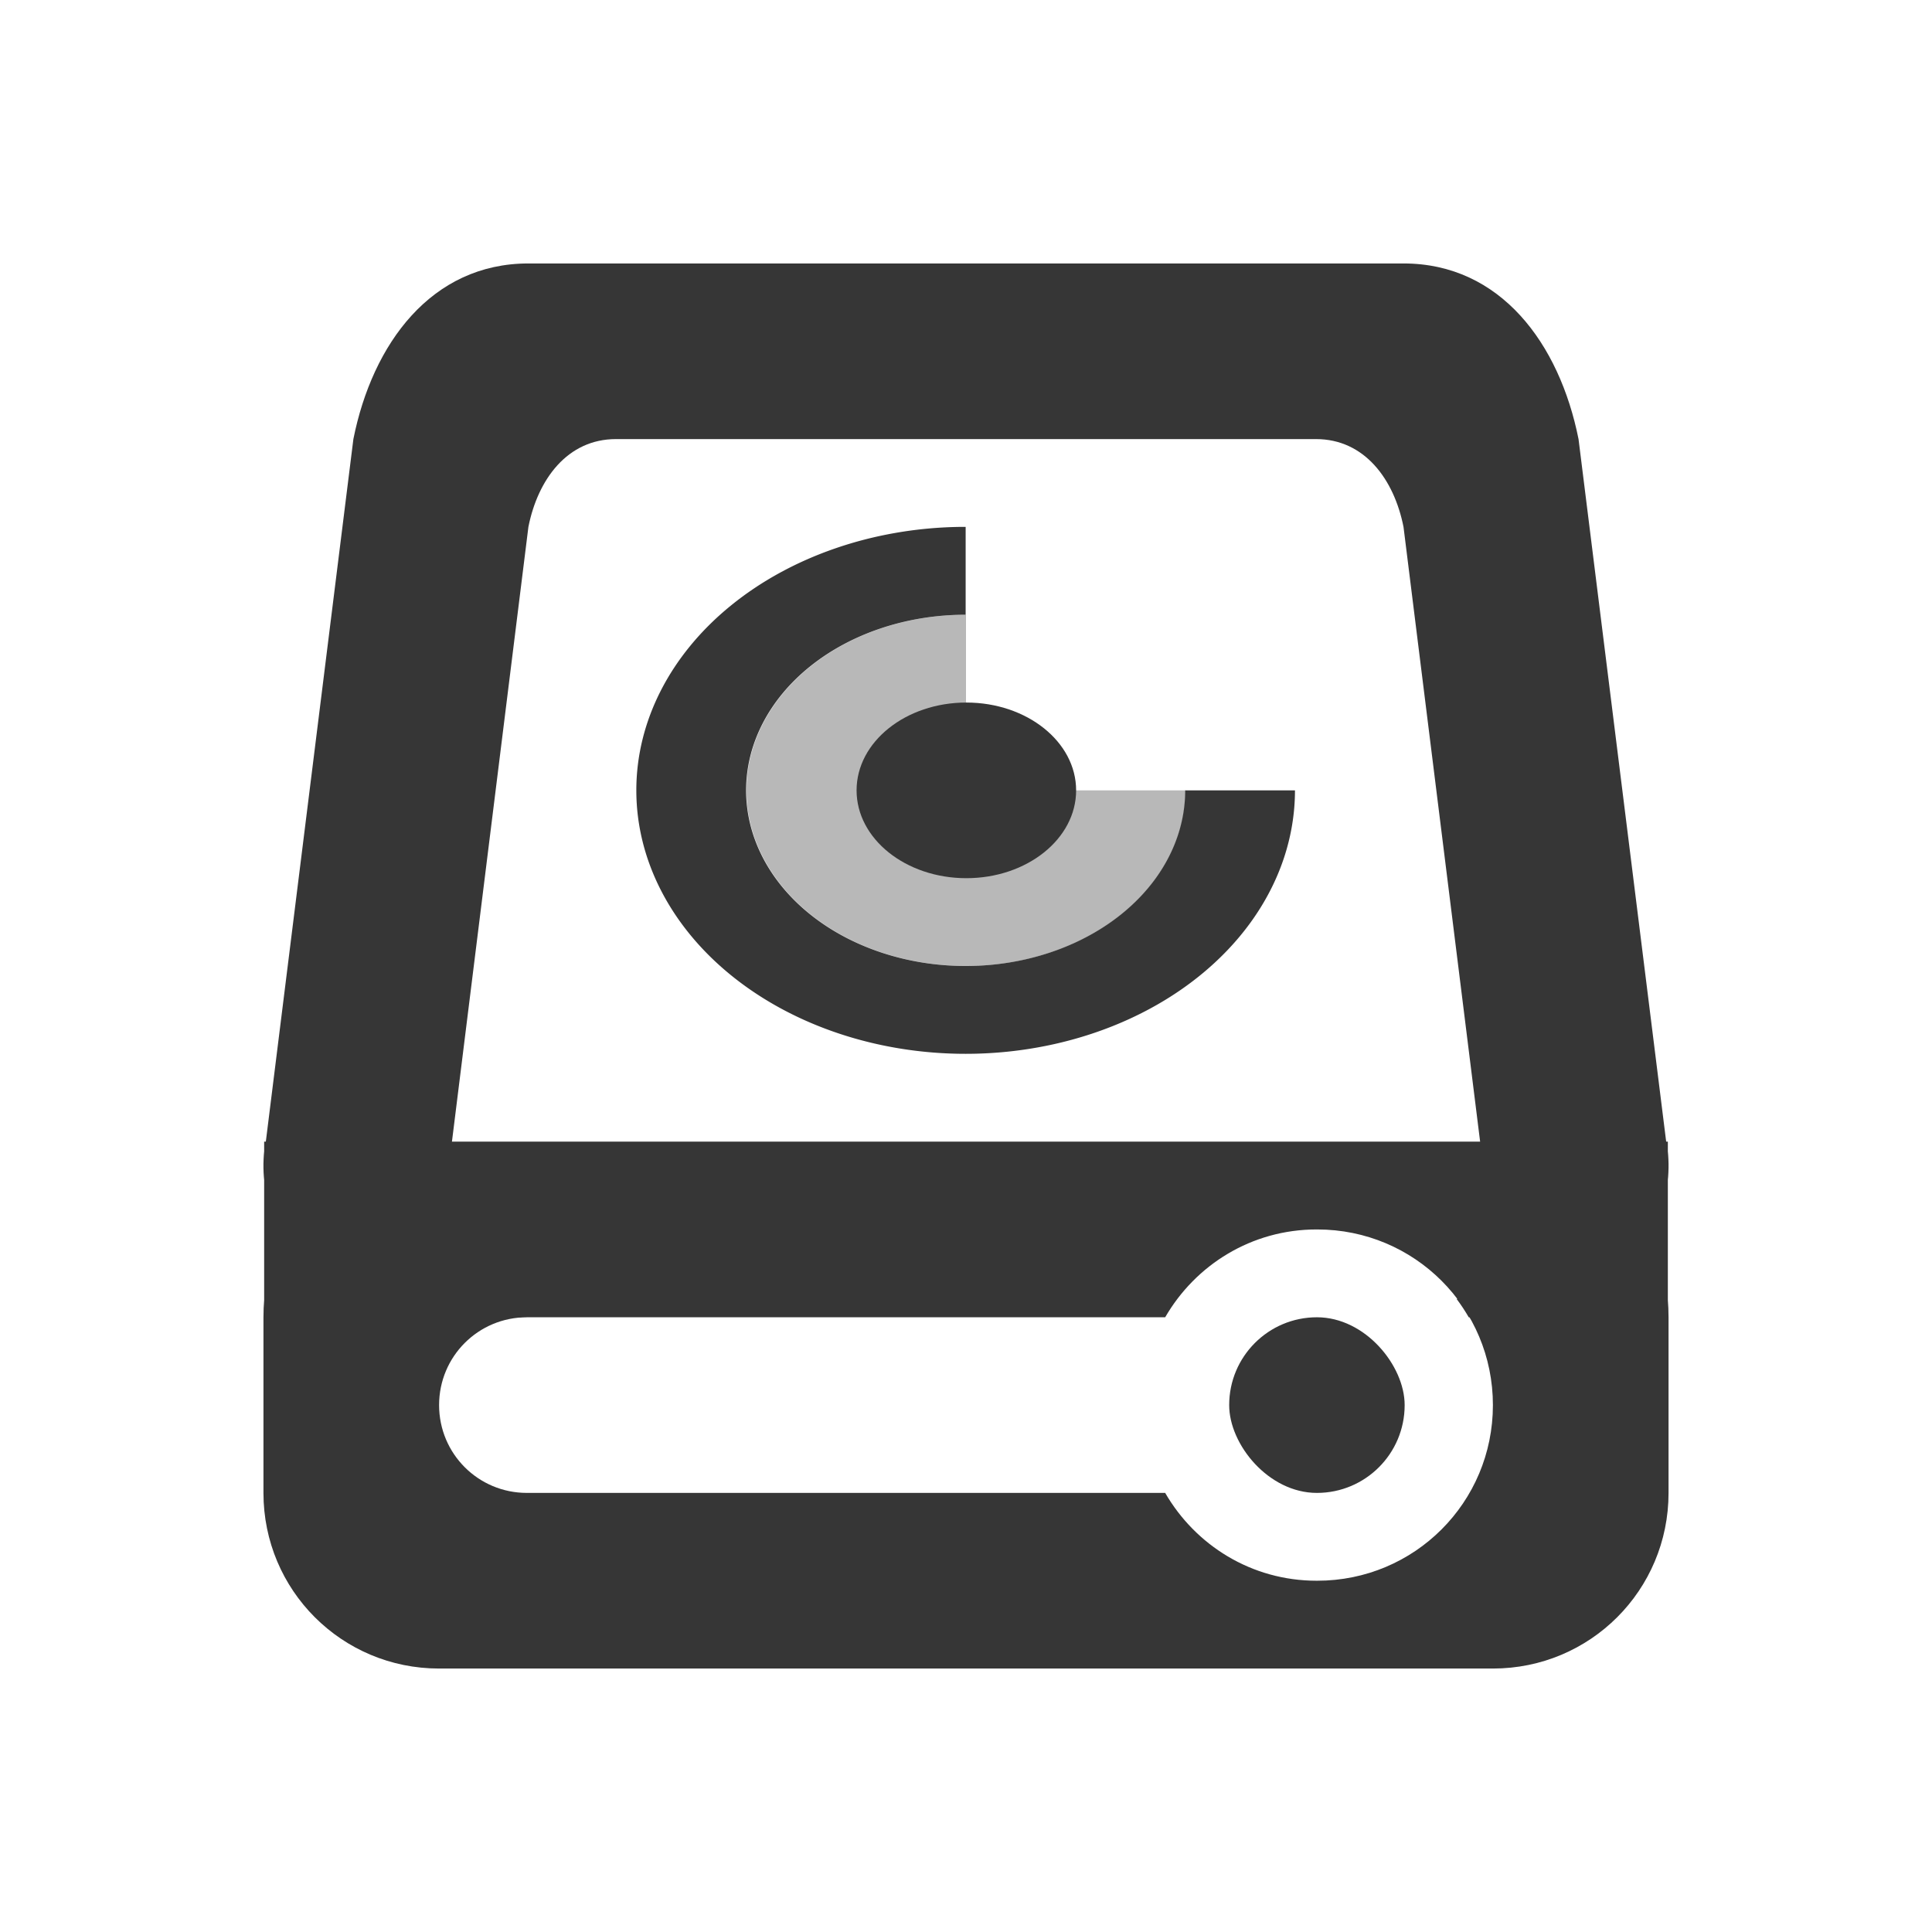 <?xml version="1.0" encoding="UTF-8" standalone="no"?>
<svg
   xmlns:dc="http://purl.org/dc/elements/1.1/"
   xmlns:cc="http://creativecommons.org/ns#"
   xmlns:rdf="http://www.w3.org/1999/02/22-rdf-syntax-ns#"
   xmlns:svg="http://www.w3.org/2000/svg"
   xmlns="http://www.w3.org/2000/svg"
   xmlns:sodipodi="http://sodipodi.sourceforge.net/DTD/sodipodi-0.dtd"
   xmlns:inkscape="http://www.inkscape.org/namespaces/inkscape"
   id="svg86"
   viewBox="0 0 22 22"
   version="1.1"
   height="22"
   width="22"
   sodipodi:docname="disk.svg"
   inkscape:version="1.0.2 (e86c870879, 2021-01-15, custom)">
  <sodipodi:namedview
     pagecolor="#c8c8c8"
     bordercolor="#666666"
     borderopacity="1"
     objecttolerance="10"
     gridtolerance="10"
     guidetolerance="10"
     inkscape:pageopacity="0"
     inkscape:pageshadow="2"
     inkscape:window-width="1920"
     inkscape:window-height="959"
     id="namedview48"
     showgrid="true"
     inkscape:snap-smooth-nodes="true"
     inkscape:snap-bbox="true"
     inkscape:bbox-paths="false"
     inkscape:snap-bbox-edge-midpoints="true"
     inkscape:bbox-nodes="true"
     inkscape:zoom="8"
     inkscape:cx="43.515152"
     inkscape:cy="-2.7203085"
     inkscape:window-x="0"
     inkscape:window-y="40"
     inkscape:window-maximized="1"
     inkscape:current-layer="svg86"
     inkscape:document-rotation="0">
    <inkscape:grid
       type="xygrid"
       id="grid909" />
  </sodipodi:namedview>
  <defs
     id="defs5">
    <style
       type="text/css"
       id="current-color-scheme">.ColorScheme-Text {
        color:#363636;
      }
      .ColorScheme-Background {
        color:#efefef;
      }
      .ColorScheme-Highlight {
        color:#3498db;
      }
      .ColorScheme-ViewText {
        color:#363636;
      }
      .ColorScheme-ViewBackground {
        color:#fcfcfc;
      }
      .ColorScheme-ViewHover {
        color:#93cee9;
      }
      .ColorScheme-ViewFocus{
        color:#3daee9;
      }
      .ColorScheme-ButtonText {
        color:#363636;
      }
      .ColorScheme-ButtonBackground {
        color:#efefef;
      }
      .ColorScheme-ButtonHover {
        color:#93cee9;
      }
      .ColorScheme-ButtonFocus{
        color:#3daee9;
      }
      .ColorScheme-NegativeText{
        color:#e74c3c;
      }</style>
  </defs>
  <g
     id="disk-quota">
    <path
       id="path9-3"
       d="M 0,0 V 22 H 22 V 0 Z"
       inkscape:connector-curvature="0"
       style="fill:none" />
    <g
       id="g1002">
      <path
         id="path1139"
         style="fill:#363636;stroke:none;stroke-width:4.773;stroke-linecap:round;fill-opacity:1"
         d="M 11 3 L 11 5 L 14.986 5 C 15.538 5 15.874 5.457 15.982 6 L 16.979 14 C 17.044 14.328 16.858 14.609 16.588 14.793 C 16.638 14.859 16.683 14.928 16.725 15 L 16.979 15 C 18.083 15 19.189 14.087 18.973 13 L 17.975 5 C 17.758 3.913 17.087 3 15.982 3 L 11 3 z " />
      <rect
         style="fill:#363636;stroke:none;stroke-width:3.998;stroke-linecap:round;fill-opacity:1"
         id="rect1143"
         width="1.998"
         height="2"
         x="16.994"
         y="13" />
      <rect
         style="fill:#363636;stroke:none;stroke-width:3.998;stroke-linecap:round;fill-opacity:1"
         id="rect1145"
         width="1.998"
         height="2"
         x="13.997"
         y="15"
         ry="0.999" />
      <path
         id="path896"
         style="fill:#363636;stroke:none;stroke-width:4.773;stroke-linecap:round;fill-opacity:1"
         d="M 11,3 V 5 H 7.014 C 6.462,5 6.125,5.457 6.017,6 l -0.995,8 c -0.108,0.543 0.443,1 0.995,1 H 5.021 C 3.917,15 2.811,14.087 3.027,13 L 4.024,5 C 4.241,3.913 4.912,3 6.017,3 Z"
         sodipodi:nodetypes="ccscccsccsc" />
      <path
         id="path941"
         d="m 10.924,6 a 3.75,3 0 0 0 -3.678,3 3.75,3 0 0 0 3.75,3 3.75,3 0 0 0 3.75,-3 h -1.25 a 2.5,2 0 0 1 -2.5,2 2.5,2 0 0 1 -2.5,-2 2.5,2 0 0 1 2.484,-2 2.5,2 0 0 1 0.016,0 V 6 a 3.75,3 0 0 0 -0.072,0 z"
         style="color:#363636;fill:#363636;fill-opacity:1" />
      <path
         id="path943"
         opacity="0.35"
         fill="currentColor"
         class="ColorScheme-Text"
         d="M 10.984,7 A 2.5,2 0 0 0 8.5,9 2.5,2 0 0 0 11,11 2.5,2 0 0 0 13.5,9 h -2 C 11.223,9 11,8.777 11,8.5 V 7 a 2.5,2 0 0 0 -0.016,0 z"
         style="fill:#363636;fill-opacity:1" />
      <ellipse
         id="ellipse945"
         ry="1"
         rx="1.25"
         cy="9"
         cx="11.004"
         style="color:#363636;fill:#363636;fill-opacity:1" />
      <rect
         style="fill:#363636;stroke:none;stroke-width:3.998;stroke-linecap:round;fill-opacity:1"
         id="rect1141"
         width="1.998"
         height="2"
         x="3.008"
         y="13" />
      <path
         id="rect974"
         style="opacity:1;fill:#363636;fill-opacity:1;stroke-width:2;stroke-linecap:round;stroke-linejoin:round"
         d="M 5 13 C 3.892 13 3 13.892 3 15 L 3 17 C 3 18.108 3.892 19 5 19 L 17 19 C 18.108 19 19 18.108 19 17 L 19 15 C 19 13.892 18.108 13 17 13 L 5 13 z M 14.992 14 L 15 14 C 16.108 14 17 14.892 17 16 C 17 17.108 16.108 18 15 18 L 14.992 18 C 14.251 18 13.613 17.596 13.268 17 L 6 17 C 5.446 17 5 16.554 5 16 C 5 15.446 5.446 15 6 15 L 13.268 15 C 13.613 14.404 14.251 14 14.992 14 z " />
    </g>
  </g>
  <g
     id="disk-quota-missing">
    <rect
       id="rect24"
       stroke-width="1.76"
       opacity="0"
       height="22"
       width="22"
       y="0"
       x="24.004"
       style="color:#363636;fill:#363636" />
    <g
       id="g1083">
      <path
         id="path1004"
         style="fill:#363636;stroke:none;stroke-width:4.773;stroke-linecap:round;fill-opacity:1"
         d="m 35,3 v 2 h 3.986 c 0.552,0 0.888,0.457 0.996,1 l 0.311,2.492 C 40.721,8.861 41,9.4 41,10 c 0,0.273 -0.033,0.562 -0.086,0.982 -0.041,0.327 -0.106,0.717 -0.174,1.1 L 40.331,14 c 0.065,0.328 0.527,0.609 0.257,0.793 0.05,0.066 0.095,0.135 0.137,0.207 h 0.254 c 1.104,0 2.211,-0.913 1.994,-2 L 41.975,5 C 41.758,3.913 41.087,3 39.982,3 Z"
         sodipodi:nodetypes="ccsccssccccsccsc" />
      <rect
         style="fill:#363636;stroke:none;stroke-width:3.998;stroke-linecap:round;fill-opacity:1"
         id="rect1006"
         width="1.998"
         height="2"
         x="40.994"
         y="13" />
      <path
         id="path1010"
         style="fill:#363636;stroke:none;stroke-width:4.773;stroke-linecap:round;fill-opacity:1"
         d="m 35,3 v 2 h -3.986 c -0.552,0 -0.889,0.457 -0.997,1 l -0.995,8 c -0.108,0.543 0.443,1 0.995,1 h -0.995 c -1.104,0 -2.211,-0.913 -1.994,-2 l 0.997,-8 c 0.217,-1.087 0.888,-2 1.992,-2 z"
         sodipodi:nodetypes="ccscccsccsc" />
      <path
         id="path1012"
         d="m 34.924,6 a 3.75,3 0 0 0 -3.678,3 3.75,3 0 0 0 3.75,3 3.75,3 0 0 0 3.75,-3 h -1.25 a 2.5,2 0 0 1 -2.5,2 2.5,2 0 0 1 -2.5,-2 2.5,2 0 0 1 2.484,-2 2.5,2 0 0 1 0.016,0 V 6 a 3.75,3 0 0 0 -0.072,0 z"
         style="color:#363636;fill:#363636;fill-opacity:1" />
      <path
         id="path1014"
         opacity="0.35"
         fill="currentColor"
         class="ColorScheme-Text"
         d="M 34.984,7 A 2.5,2 0 0 0 32.5,9 2.5,2 0 0 0 35,11 2.5,2 0 0 0 37.5,9 h -2 C 35.223,9 35,8.777 35,8.5 V 7 a 2.5,2 0 0 0 -0.016,0 z"
         style="fill:#363636;fill-opacity:1" />
      <ellipse
         id="ellipse1016"
         ry="1"
         rx="1.25"
         cy="9"
         cx="35.004"
         style="color:#363636;fill:#363636;fill-opacity:1" />
      <rect
         style="fill:#363636;stroke:none;stroke-width:3.998;stroke-linecap:round;fill-opacity:1"
         id="rect1018"
         width="1.998"
         height="2"
         x="27.008"
         y="13" />
      <path
         id="path1020"
         style="fill:#363636;fill-opacity:1;stroke-width:2;stroke-linecap:round;stroke-linejoin:round"
         d="M 29 13 C 27.892 13 27 13.892 27 15 L 27 17 C 27 18.108 27.892 19 29 19 L 41 19 C 42.108 19 43 18.108 43 17 L 43 15 C 43 13.892 42.108 13 41 13 L 40.559 13 C 40.493 13.276 40.419 13.545 40.33 13.791 C 40.266 13.97 40.191 14.141 40.082 14.32 C 40.633 14.676 41 15.292 41 16 C 41 16.137 40.986 16.271 40.959 16.4 C 40.959 16.402 40.959 16.403 40.959 16.404 C 40.8 17.187 40.187 17.8 39.404 17.959 C 39.274 17.986 39.138 18 39 18 C 38.997 18 38.995 18 38.992 18 C 38.984 18 38.977 17.996 38.969 17.996 C 38.818 17.994 38.672 17.972 38.531 17.938 C 38.468 17.922 38.409 17.9 38.348 17.879 C 38.264 17.849 38.184 17.816 38.105 17.775 C 38.043 17.744 37.981 17.714 37.922 17.676 C 37.854 17.631 37.793 17.578 37.73 17.525 C 37.634 17.444 37.545 17.358 37.465 17.26 C 37.413 17.197 37.362 17.135 37.318 17.066 C 37.303 17.043 37.282 17.024 37.268 17 L 30 17 C 29.446 17 29 16.554 29 16 C 29 15.446 29.446 15 30 15 L 37.268 15 C 37.427 14.724 37.656 14.497 37.922 14.324 C 37.811 14.144 37.735 13.972 37.67 13.791 C 37.581 13.545 37.507 13.276 37.441 13 L 29 13 z " />
      <path
         id="path1024"
         fill="#f47750"
         d="m 39,9 c -0.552,0 -1,0.448 -1,1 0,0.552 0.448,4 1,4 0.552,0 1,-3.448 1,-4 0,-0.552 -0.448,-1 -1,-1 z m 0,6 c -0.552,0 -1,0.448 -1,1 0,0.552 0.448,1 1,1 0.552,0 1,-0.448 1,-1 0,-0.552 -0.448,-1 -1,-1 z"
         style="color:#363636" />
      <path
         style="color:#363636;font-style:normal;font-variant:normal;font-weight:normal;font-stretch:normal;font-size:medium;line-height:normal;font-family:sans-serif;font-variant-ligatures:normal;font-variant-position:normal;font-variant-caps:normal;font-variant-numeric:normal;font-variant-alternates:normal;font-variant-east-asian:normal;font-feature-settings:normal;font-variation-settings:normal;text-indent:0;text-align:start;text-decoration:none;text-decoration-line:none;text-decoration-style:solid;text-decoration-color:#000000;letter-spacing:normal;word-spacing:normal;text-transform:none;writing-mode:lr-tb;direction:ltr;text-orientation:mixed;dominant-baseline:auto;baseline-shift:baseline;text-anchor:start;white-space:normal;shape-padding:0;shape-margin:0;inline-size:0;clip-rule:nonzero;display:inline;overflow:visible;visibility:visible;isolation:auto;mix-blend-mode:normal;color-interpolation:sRGB;color-interpolation-filters:linearRGB;solid-color:#000000;solid-opacity:1;vector-effect:none;fill:#f47750;fill-opacity:1;fill-rule:nonzero;stroke:none;stroke-width:2;stroke-linecap:butt;stroke-linejoin:miter;stroke-miterlimit:4;stroke-dasharray:none;stroke-dashoffset:0;stroke-opacity:1;color-rendering:auto;image-rendering:auto;shape-rendering:auto;text-rendering:auto;enable-background:accumulate;stop-color:#000000"
         d="m 39,9 c -0.552,0 -1,0.448 -1,1 0,0.552 0.448,4 1,4 0.552,0 1,-3.448 1,-4 0,-0.552 -0.448,-1 -1,-1 z m 0,6 c -0.552,0 -1,0.448 -1,1 0,0.552 0.448,1 1,1 0.552,0 1,-0.448 1,-1 0,-0.552 -0.448,-1 -1,-1 z"
         id="path1063" />
    </g>
  </g>
  <g
     id="disk-quota-low"
     transform="translate(49)">
    <path
       id="path1140"
       d="M 0,0 V 22 H 22 V 0 Z"
       inkscape:connector-curvature="0"
       style="fill:none" />
    <g
       id="g1160">
      <path
         id="path1142"
         style="fill:#363636;stroke:none;stroke-width:4.773;stroke-linecap:round;fill-opacity:1"
         d="m 11,3 v 2 h 3.986 c 0.552,0 0.888,0.457 0.996,1 l 0.996,8 c 0.065,0.328 -0.121,0.609 -0.391,0.793 0.05,0.066 0.095,0.135 0.137,0.207 h 0.254 c 1.104,0 2.211,-0.913 1.994,-2 L 17.975,5 C 17.758,3.913 17.087,3 15.982,3 Z" />
      <rect
         style="fill:#363636;stroke:none;stroke-width:3.998;stroke-linecap:round;fill-opacity:1"
         id="rect1144"
         width="1.998"
         height="2"
         x="16.994"
         y="13" />
      <rect
         style="fill:#363636;stroke:none;stroke-width:3.998;stroke-linecap:round;fill-opacity:1"
         id="rect1146"
         width="1.998"
         height="2"
         x="13.997"
         y="15"
         ry="0.999" />
      <path
         id="path1148"
         style="fill:#363636;stroke:none;stroke-width:4.773;stroke-linecap:round;fill-opacity:1"
         d="M 11,3 V 5 H 7.014 C 6.462,5 6.125,5.457 6.017,6 l -0.995,8 c -0.108,0.543 0.443,1 0.995,1 H 5.021 C 3.917,15 2.811,14.087 3.027,13 L 4.024,5 C 4.241,3.913 4.912,3 6.017,3 Z"
         sodipodi:nodetypes="ccscccsccsc" />
      <path
         id="path1150"
         d="m 10.924,6 a 3.75,3 0 0 0 -3.678,3 3.75,3 0 0 0 3.75,3 3.75,3 0 0 0 3.75,-3 h -1.25 a 2.5,2 0 0 1 -2.5,2 2.5,2 0 0 1 -2.5,-2 2.5,2 0 0 1 2.484,-2 2.5,2 0 0 1 0.016,0 V 6 a 3.75,3 0 0 0 -0.072,0 z"
         style="color:#363636;fill:#fdbc4b;fill-opacity:1" />
      <path
         id="path1152"
         opacity="0.35"
         fill="currentColor"
         class="ColorScheme-Text"
         d="M 10.984,7 A 2.5,2 0 0 0 8.5,9 2.5,2 0 0 0 11,11 2.5,2 0 0 0 13.5,9 h -2 C 11.223,9 11,8.777 11,8.5 V 7 a 2.5,2 0 0 0 -0.016,0 z"
         style="fill:#fdbc4b;fill-opacity:1" />
      <ellipse
         id="ellipse1154"
         ry="1"
         rx="1.25"
         cy="9"
         cx="11.004"
         style="color:#363636;fill:#fdbc4b;fill-opacity:1" />
      <rect
         style="fill:#363636;stroke:none;stroke-width:3.998;stroke-linecap:round;fill-opacity:1"
         id="rect1156"
         width="1.998"
         height="2"
         x="3.008"
         y="13" />
      <path
         id="path1158"
         style="opacity:1;fill:#363636;fill-opacity:1;stroke-width:2;stroke-linecap:round;stroke-linejoin:round"
         d="m 5,13 c -1.108,0 -2,0.892 -2,2 v 2 c 0,1.108 0.892,2 2,2 h 12 c 1.108,0 2,-0.892 2,-2 v -2 c 0,-1.108 -0.892,-2 -2,-2 z m 9.992,1 H 15 c 1.108,0 2,0.892 2,2 0,1.108 -0.892,2 -2,2 h -0.008 c -0.741,0 -1.379,-0.404 -1.725,-1 H 6 C 5.446,17 5,16.554 5,16 5,15.446 5.446,15 6,15 h 7.268 c 0.346,-0.596 0.984,-1 1.725,-1 z" />
    </g>
  </g>
  <g
     id="disk-quota-high"
     transform="translate(74)">
    <path
       id="path1164"
       d="M 0,0 V 22 H 22 V 0 Z"
       inkscape:connector-curvature="0"
       style="fill:none" />
    <g
       id="g1184">
      <path
         id="path1166"
         style="fill:#363636;stroke:none;stroke-width:4.773;stroke-linecap:round;fill-opacity:1"
         d="m 11,3 v 2 h 3.986 c 0.552,0 0.888,0.457 0.996,1 l 0.996,8 c 0.065,0.328 -0.121,0.609 -0.391,0.793 0.05,0.066 0.095,0.135 0.137,0.207 h 0.254 c 1.104,0 2.211,-0.913 1.994,-2 L 17.975,5 C 17.758,3.913 17.087,3 15.982,3 Z" />
      <rect
         style="fill:#363636;stroke:none;stroke-width:3.998;stroke-linecap:round;fill-opacity:1"
         id="rect1168"
         width="1.998"
         height="2"
         x="16.994"
         y="13" />
      <rect
         style="fill:#363636;stroke:none;stroke-width:3.998;stroke-linecap:round;fill-opacity:1"
         id="rect1170"
         width="1.998"
         height="2"
         x="13.997"
         y="15"
         ry="0.999" />
      <path
         id="path1172"
         style="fill:#363636;stroke:none;stroke-width:4.773;stroke-linecap:round;fill-opacity:1"
         d="M 11,3 V 5 H 7.014 C 6.462,5 6.125,5.457 6.017,6 l -0.995,8 c -0.108,0.543 0.443,1 0.995,1 H 5.021 C 3.917,15 2.811,14.087 3.027,13 L 4.024,5 C 4.241,3.913 4.912,3 6.017,3 Z"
         sodipodi:nodetypes="ccscccsccsc" />
      <path
         id="path1174"
         d="m 10.924,6 a 3.75,3 0 0 0 -3.678,3 3.75,3 0 0 0 3.75,3 3.75,3 0 0 0 3.75,-3 h -1.25 a 2.5,2 0 0 1 -2.5,2 2.5,2 0 0 1 -2.5,-2 2.5,2 0 0 1 2.484,-2 2.5,2 0 0 1 0.016,0 V 6 a 3.75,3 0 0 0 -0.072,0 z"
         style="color:#363636;fill:#e74c3c;fill-opacity:1" />
      <path
         id="path1176"
         opacity="0.35"
         fill="currentColor"
         class="ColorScheme-Text"
         d="M 10.984,7 A 2.5,2 0 0 0 8.5,9 2.5,2 0 0 0 11,11 2.5,2 0 0 0 13.5,9 h -2 C 11.223,9 11,8.777 11,8.5 V 7 a 2.5,2 0 0 0 -0.016,0 z"
         style="fill:#e74c3c;fill-opacity:1" />
      <ellipse
         id="ellipse1178"
         ry="1"
         rx="1.25"
         cy="9"
         cx="11.004"
         style="color:#363636;fill:#e74c3c;fill-opacity:1" />
      <rect
         style="fill:#363636;stroke:none;stroke-width:3.998;stroke-linecap:round;fill-opacity:1"
         id="rect1180"
         width="1.998"
         height="2"
         x="3.008"
         y="13" />
      <path
         id="path1182"
         style="opacity:1;fill:#363636;fill-opacity:1;stroke-width:2;stroke-linecap:round;stroke-linejoin:round"
         d="m 5,13 c -1.108,0 -2,0.892 -2,2 v 2 c 0,1.108 0.892,2 2,2 h 12 c 1.108,0 2,-0.892 2,-2 v -2 c 0,-1.108 -0.892,-2 -2,-2 z m 9.992,1 H 15 c 1.108,0 2,0.892 2,2 0,1.108 -0.892,2 -2,2 h -0.008 c -0.741,0 -1.379,-0.404 -1.725,-1 H 6 C 5.446,17 5,16.554 5,16 5,15.446 5.446,15 6,15 h 7.268 c 0.346,-0.596 0.984,-1 1.725,-1 z" />
    </g>
  </g>
  <g
     id="disk-quota-critical"
     transform="translate(75.003)">
    <rect
       id="rect1188"
       stroke-width="1.76"
       opacity="0"
       height="22"
       width="22"
       y="0"
       x="24.004"
       style="color:#363636;fill:#363636" />
    <g
       id="g1210">
      <path
         id="path1190"
         style="fill:#363636;stroke:none;stroke-width:4.773;stroke-linecap:round;fill-opacity:1"
         d="m 35,3 v 2 h 3.986 c 0.552,0 0.888,0.457 0.996,1 l 0.311,2.492 C 40.721,8.861 41,9.4 41,10 c 0,0.273 -0.033,0.562 -0.086,0.982 -0.041,0.327 -0.106,0.717 -0.174,1.1 L 40.331,14 c 0.065,0.328 0.527,0.609 0.257,0.793 0.05,0.066 0.095,0.135 0.137,0.207 h 0.254 c 1.104,0 2.211,-0.913 1.994,-2 L 41.975,5 C 41.758,3.913 41.087,3 39.982,3 Z"
         sodipodi:nodetypes="ccsccssccccsccsc" />
      <rect
         style="fill:#363636;stroke:none;stroke-width:3.998;stroke-linecap:round;fill-opacity:1"
         id="rect1192"
         width="1.998"
         height="2"
         x="40.994"
         y="13" />
      <path
         id="path1194"
         style="fill:#363636;stroke:none;stroke-width:4.773;stroke-linecap:round;fill-opacity:1"
         d="m 35,3 v 2 h -3.986 c -0.552,0 -0.889,0.457 -0.997,1 l -0.995,8 c -0.108,0.543 0.443,1 0.995,1 h -0.995 c -1.104,0 -2.211,-0.913 -1.994,-2 l 0.997,-8 c 0.217,-1.087 0.888,-2 1.992,-2 z"
         sodipodi:nodetypes="ccscccsccsc" />
      <path
         id="path1196"
         d="m 34.924,6 a 3.75,3 0 0 0 -3.678,3 3.75,3 0 0 0 3.75,3 3.75,3 0 0 0 3.75,-3 h -1.25 a 2.5,2 0 0 1 -2.5,2 2.5,2 0 0 1 -2.5,-2 2.5,2 0 0 1 2.484,-2 2.5,2 0 0 1 0.016,0 V 6 a 3.75,3 0 0 0 -0.072,0 z"
         style="color:#363636;fill:#e74c3c;fill-opacity:1" />
      <path
         id="path1198"
         opacity="0.35"
         fill="currentColor"
         class="ColorScheme-Text"
         d="M 34.984,7 A 2.5,2 0 0 0 32.5,9 2.5,2 0 0 0 35,11 2.5,2 0 0 0 37.5,9 h -2 C 35.223,9 35,8.777 35,8.5 V 7 a 2.5,2 0 0 0 -0.016,0 z"
         style="fill:#e74c3c;fill-opacity:1" />
      <ellipse
         id="ellipse1200"
         ry="1"
         rx="1.25"
         cy="9"
         cx="35.004"
         style="color:#363636;fill:#e74c3c;fill-opacity:1" />
      <rect
         style="fill:#363636;stroke:none;stroke-width:3.998;stroke-linecap:round;fill-opacity:1"
         id="rect1202"
         width="1.998"
         height="2"
         x="27.008"
         y="13" />
      <path
         id="path1204"
         style="fill:#363636;fill-opacity:1;stroke-width:2;stroke-linecap:round;stroke-linejoin:round"
         d="m 29,13 c -1.108,0 -2,0.892 -2,2 v 2 c 0,1.108 0.892,2 2,2 h 12 c 1.108,0 2,-0.892 2,-2 v -2 c 0,-1.108 -0.892,-2 -2,-2 h -0.441 c -0.066,0.276 -0.14,0.545 -0.229,0.791 -0.065,0.179 -0.139,0.35 -0.248,0.529 C 40.633,14.676 41,15.292 41,16 c 0,0.137 -0.014,0.271 -0.041,0.4 -2.51e-4,0.001 2.54e-4,0.003 0,0.004 -0.159,0.783 -0.772,1.395 -1.555,1.555 C 39.274,17.986 39.138,18 39,18 c -0.003,0 -0.005,1.1e-5 -0.008,0 -0.008,0 -0.015,-0.004 -0.023,-0.004 -0.15,-0.002 -0.296,-0.024 -0.438,-0.059 -0.064,-0.015 -0.123,-0.037 -0.184,-0.059 -0.084,-0.03 -0.164,-0.063 -0.242,-0.104 -0.063,-0.032 -0.125,-0.062 -0.184,-0.1 -0.068,-0.044 -0.129,-0.098 -0.191,-0.15 -0.097,-0.081 -0.185,-0.168 -0.266,-0.266 -0.052,-0.063 -0.103,-0.125 -0.146,-0.193 -0.015,-0.024 -0.037,-0.042 -0.051,-0.066 H 30 c -0.554,0 -1,-0.446 -1,-1 0,-0.554 0.446,-1 1,-1 h 7.268 c 0.16,-0.276 0.388,-0.503 0.654,-0.676 C 37.811,14.144 37.735,13.972 37.67,13.791 37.581,13.545 37.507,13.276 37.441,13 Z" />
      <path
         id="path1206"
         fill="#f47750"
         d="m 39,9 c -0.552,0 -1,0.448 -1,1 0,0.552 0.448,4 1,4 0.552,0 1,-3.448 1,-4 0,-0.552 -0.448,-1 -1,-1 z m 0,6 c -0.552,0 -1,0.448 -1,1 0,0.552 0.448,1 1,1 0.552,0 1,-0.448 1,-1 0,-0.552 -0.448,-1 -1,-1 z"
         style="color:#363636" />
      <path
         style="color:#363636;font-style:normal;font-variant:normal;font-weight:normal;font-stretch:normal;font-size:medium;line-height:normal;font-family:sans-serif;font-variant-ligatures:normal;font-variant-position:normal;font-variant-caps:normal;font-variant-numeric:normal;font-variant-alternates:normal;font-variant-east-asian:normal;font-feature-settings:normal;font-variation-settings:normal;text-indent:0;text-align:start;text-decoration:none;text-decoration-line:none;text-decoration-style:solid;text-decoration-color:#000000;letter-spacing:normal;word-spacing:normal;text-transform:none;writing-mode:lr-tb;direction:ltr;text-orientation:mixed;dominant-baseline:auto;baseline-shift:baseline;text-anchor:start;white-space:normal;shape-padding:0;shape-margin:0;inline-size:0;clip-rule:nonzero;display:inline;overflow:visible;visibility:visible;isolation:auto;mix-blend-mode:normal;color-interpolation:sRGB;color-interpolation-filters:linearRGB;solid-color:#000000;solid-opacity:1;vector-effect:none;fill:#e74c3c;fill-opacity:1;fill-rule:nonzero;stroke:none;stroke-width:2;stroke-linecap:butt;stroke-linejoin:miter;stroke-miterlimit:4;stroke-dasharray:none;stroke-dashoffset:0;stroke-opacity:1;color-rendering:auto;image-rendering:auto;shape-rendering:auto;text-rendering:auto;enable-background:accumulate;stop-color:#000000"
         d="m 39,9 c -0.552,0 -1,0.448 -1,1 0,0.552 0.448,4 1,4 0.552,0 1,-3.448 1,-4 0,-0.552 -0.448,-1 -1,-1 z m 0,6 c -0.552,0 -1,0.448 -1,1 0,0.552 0.448,1 1,1 0.552,0 1,-0.448 1,-1 0,-0.552 -0.448,-1 -1,-1 z"
         id="path1208" />
    </g>
  </g>
</svg>

